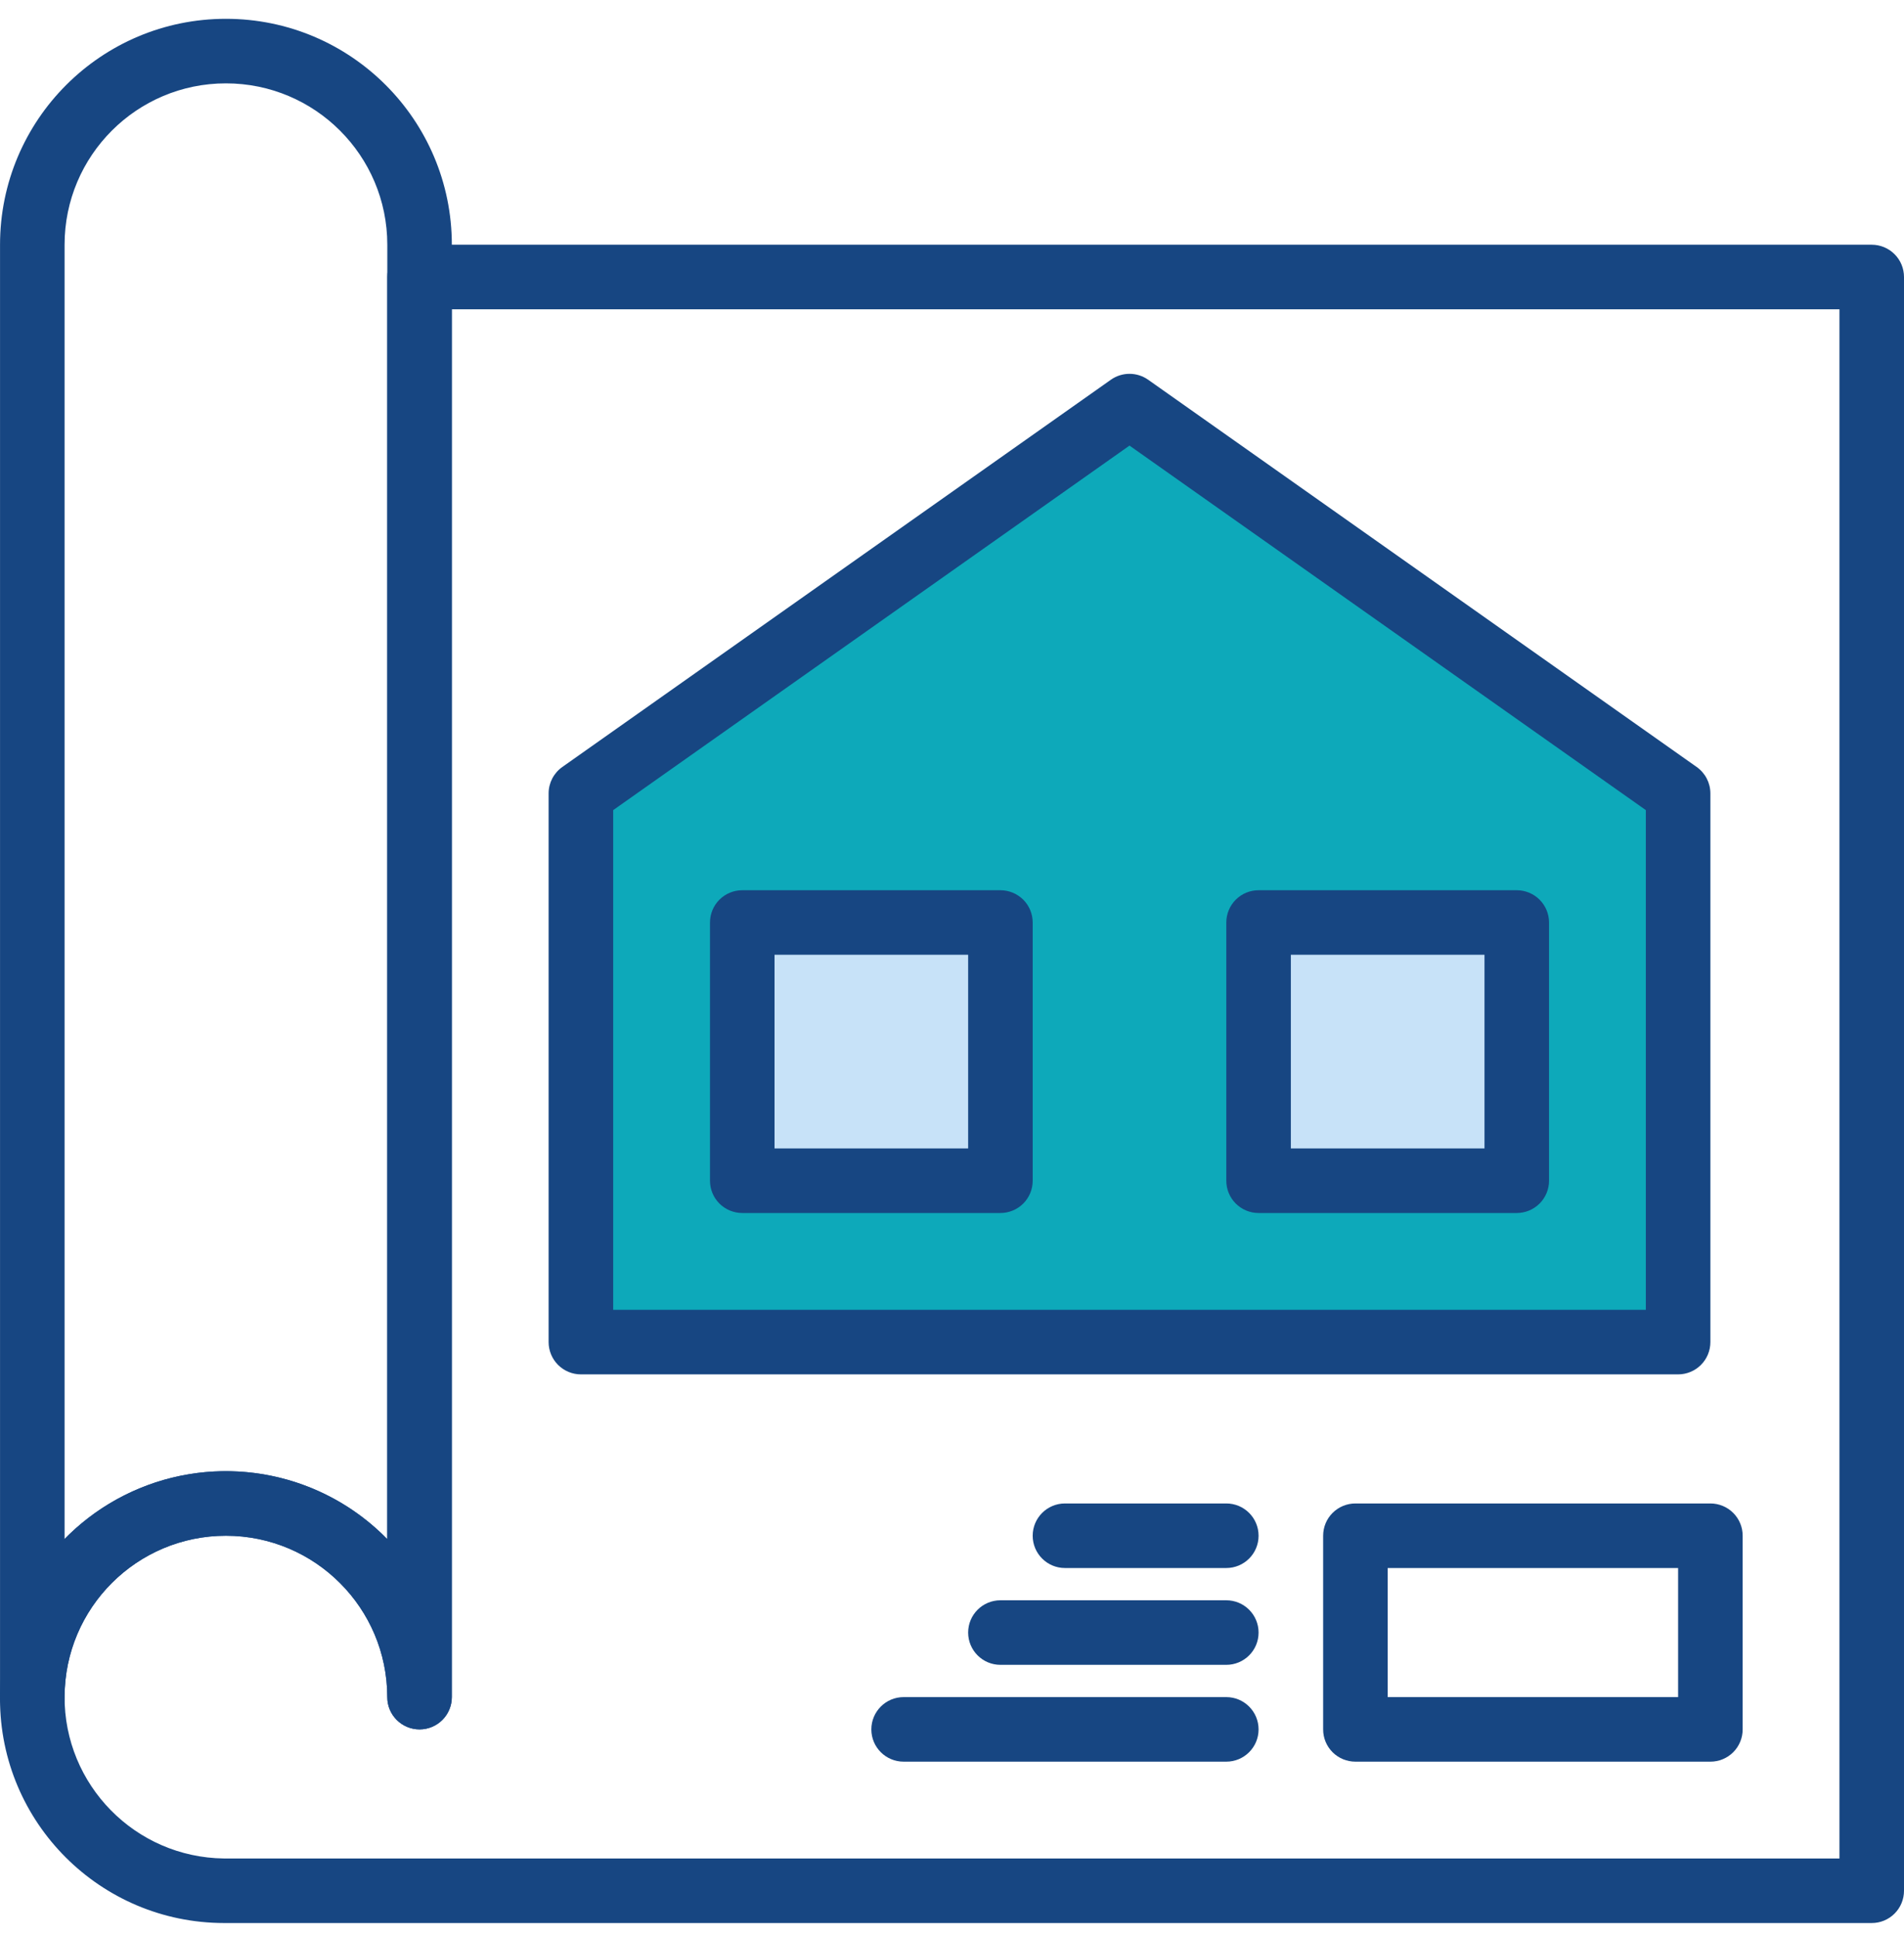 <svg width="58" height="59" viewBox="0 0 58 59" fill="none" xmlns="http://www.w3.org/2000/svg">
<g clip-path="url(#clip0)">
<path d="M12.781 52.675C12.52 52.675 12.27 52.571 12.085 52.387C11.901 52.203 11.797 51.952 11.798 51.692C11.798 48.977 9.597 46.776 6.882 46.776C4.168 46.776 1.967 48.977 1.967 51.692C1.967 52.235 1.527 52.675 0.984 52.675C0.441 52.675 0.001 52.235 0.001 51.692V7.455C0.001 3.654 3.082 0.573 6.882 0.573C10.683 0.573 13.764 3.654 13.764 7.455V51.692C13.764 51.952 13.66 52.203 13.476 52.387C13.291 52.571 13.041 52.675 12.781 52.675ZM6.882 44.81C8.733 44.809 10.505 45.556 11.798 46.88V7.455C11.798 4.74 9.597 2.539 6.882 2.539C4.168 2.539 1.967 4.74 1.967 7.455V46.88C3.259 45.556 5.032 44.809 6.882 44.81Z" fill="#174682"/>
<path d="M57.017 58.572H6.823C3.057 58.568 0.004 55.516 0 51.75C-0.025 48.942 1.659 46.402 4.254 45.33C6.849 44.259 9.834 44.872 11.797 46.88V8.437C11.797 8.176 11.9 7.926 12.085 7.742C12.269 7.557 12.519 7.454 12.78 7.454H57.017C57.278 7.454 57.528 7.558 57.712 7.742C57.897 7.926 58 8.176 58 8.437V57.59C58 57.85 57.897 58.1 57.712 58.285C57.528 58.469 57.278 58.573 57.017 58.572ZM6.882 46.776C4.179 46.776 1.983 48.959 1.967 51.662C1.951 54.365 4.12 56.574 6.823 56.606H56.034V9.42H13.763V51.691C13.763 52.234 13.323 52.674 12.78 52.674C12.237 52.674 11.797 52.234 11.797 51.691C11.794 48.978 9.595 46.779 6.882 46.776Z" fill="#174682"/>
<path d="M51.119 40.877H17.695V24.166L34.407 12.369L51.119 24.166V40.877Z" fill="#0DA9BA"/>
<path d="M51.119 41.861H17.695C17.435 41.861 17.185 41.757 17 41.573C16.816 41.389 16.712 41.138 16.712 40.878V24.166C16.712 23.846 16.867 23.547 17.128 23.362L33.84 11.566C34.18 11.326 34.634 11.326 34.975 11.566L51.686 23.362C51.947 23.547 52.102 23.846 52.102 24.166V40.878C52.102 41.138 51.999 41.389 51.814 41.573C51.63 41.757 51.38 41.861 51.119 41.861ZM18.678 39.895H50.136V24.675L34.407 13.572L18.679 24.675V39.895H18.678Z" fill="#174682"/>
<path d="M52.102 53.657H41.289C41.028 53.657 40.778 53.554 40.593 53.37C40.409 53.185 40.305 52.935 40.306 52.674V46.776C40.306 46.515 40.409 46.265 40.593 46.081C40.778 45.896 41.028 45.793 41.289 45.793H52.102C52.363 45.793 52.613 45.896 52.798 46.081C52.982 46.265 53.086 46.515 53.085 46.776V52.674C53.086 52.935 52.982 53.185 52.798 53.37C52.613 53.554 52.363 53.658 52.102 53.657ZM42.272 51.691H51.119V47.759H42.272V51.691Z" fill="#174682"/>
<rect x="23" y="28.572" width="7" height="7" fill="#C7E2F8"/>
<rect x="39" y="28.572" width="7" height="7" fill="#C7E2F8"/>
<path d="M30.475 36.946H22.611C22.35 36.946 22.1 36.842 21.915 36.658C21.731 36.474 21.628 36.224 21.628 35.963V28.098C21.628 27.837 21.731 27.587 21.915 27.403C22.1 27.218 22.35 27.115 22.611 27.115H30.475C30.736 27.115 30.986 27.219 31.171 27.403C31.355 27.587 31.458 27.837 31.458 28.098V35.963C31.458 36.224 31.355 36.474 31.171 36.658C30.986 36.842 30.736 36.946 30.475 36.946ZM23.594 34.98H29.492V29.081H23.594V34.98Z" fill="#174682"/>
<path d="M46.204 36.946H38.339C38.078 36.946 37.828 36.842 37.644 36.658C37.459 36.474 37.356 36.224 37.356 35.963V28.098C37.356 27.837 37.46 27.587 37.644 27.403C37.828 27.218 38.078 27.115 38.339 27.115H46.204C46.464 27.115 46.715 27.219 46.899 27.403C47.083 27.587 47.187 27.837 47.187 28.098V35.963C47.187 36.224 47.083 36.474 46.899 36.658C46.715 36.842 46.464 36.946 46.204 36.946ZM39.322 34.98H45.221V29.081H39.322V34.98Z" fill="#174682"/>
<path d="M37.356 47.759H32.441C31.898 47.759 31.458 47.319 31.458 46.776C31.458 46.233 31.898 45.793 32.441 45.793H37.356C37.899 45.793 38.339 46.233 38.339 46.776C38.339 47.319 37.899 47.759 37.356 47.759Z" fill="#174682"/>
<path d="M37.356 50.708H30.475C29.932 50.708 29.492 50.268 29.492 49.725C29.492 49.182 29.932 48.742 30.475 48.742H37.356C37.899 48.742 38.339 49.182 38.339 49.725C38.339 50.268 37.899 50.708 37.356 50.708Z" fill="#174682"/>
<path d="M37.356 53.657H27.526C26.983 53.657 26.543 53.217 26.543 52.675C26.543 52.132 26.983 51.691 27.526 51.691H37.356C37.899 51.691 38.339 52.132 38.339 52.675C38.339 53.217 37.899 53.657 37.356 53.657Z" fill="#174682"/>
</g>
<defs>
<clipPath id="clip0">
<rect width="58" height="58" fill="white" transform="translate(0 0.572)"/>
</clipPath>
</defs>
</svg>

